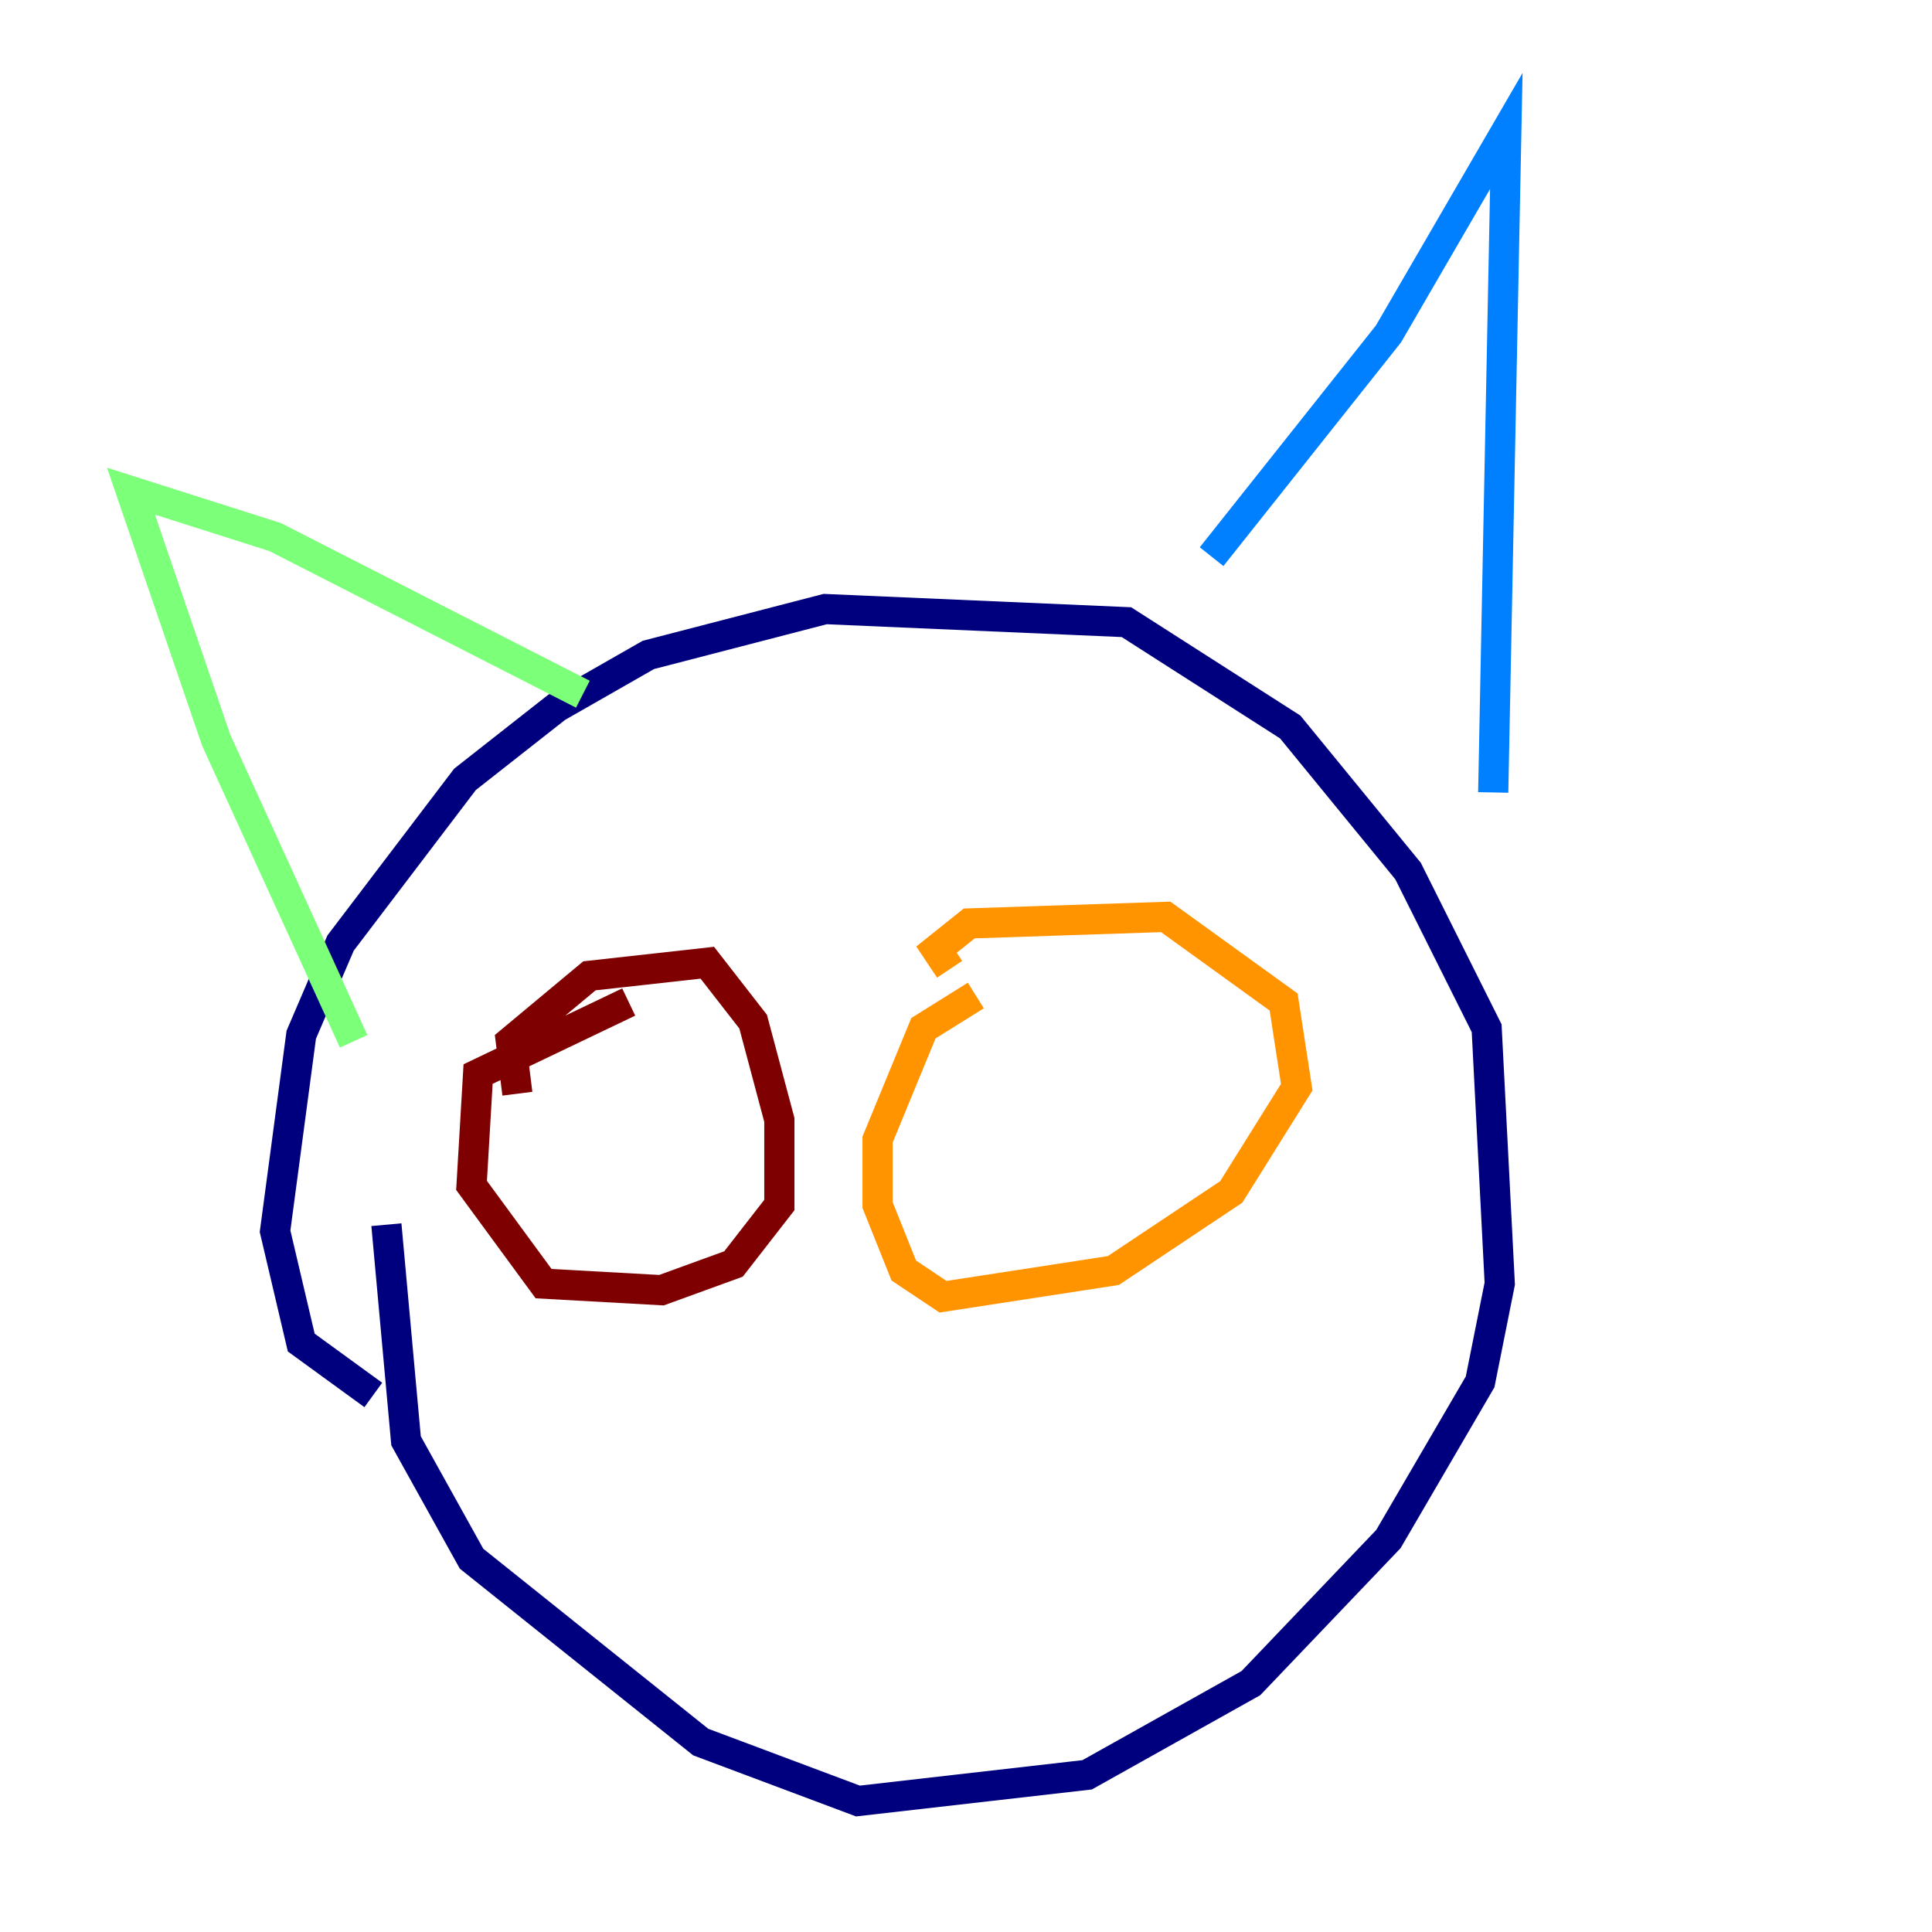 <?xml version="1.0" encoding="utf-8" ?>
<svg baseProfile="tiny" height="128" version="1.2" viewBox="0,0,128,128" width="128" xmlns="http://www.w3.org/2000/svg" xmlns:ev="http://www.w3.org/2001/xml-events" xmlns:xlink="http://www.w3.org/1999/xlink"><defs /><polyline fill="none" points="24.732,92.42 19.959,88.949 18.224,81.573 19.959,68.556 22.563,62.481 30.807,51.634 36.881,46.861 42.956,43.39 54.671,40.352 74.63,41.22 85.478,48.163 93.288,57.709 98.495,68.122 99.363,85.044 98.061,91.552 91.986,101.966 82.875,111.512 72.027,117.586 56.841,119.322 46.427,115.417 31.241,103.268 26.902,95.458 25.6,81.139" stroke="#00007f" stroke-width="2" /><polyline fill="none" points="80.271,36.881 91.986,22.129 99.797,8.678 98.929,52.502" stroke="#0080ff" stroke-width="2" /><polyline fill="none" points="38.617,45.993 18.224,35.58 8.678,32.542 14.319,49.031 23.43,68.99" stroke="#7cff79" stroke-width="2" /><polyline fill="none" points="62.915,64.217 62.047,62.915 64.217,61.18 77.234,60.746 85.044,66.386 85.912,72.027 81.573,78.969 73.763,84.176 62.481,85.912 59.878,84.176 58.142,79.837 58.142,75.498 61.18,68.122 64.651,65.953" stroke="#ff9400" stroke-width="2" /><polyline fill="none" points="34.278,72.461 33.844,68.99 39.051,64.651 46.861,63.783 49.898,67.688 51.634,74.197 51.634,79.837 48.597,83.742 43.824,85.478 36.014,85.044 31.241,78.536 31.675,71.159 41.654,66.386" stroke="#7f0000" stroke-width="2" /></svg>